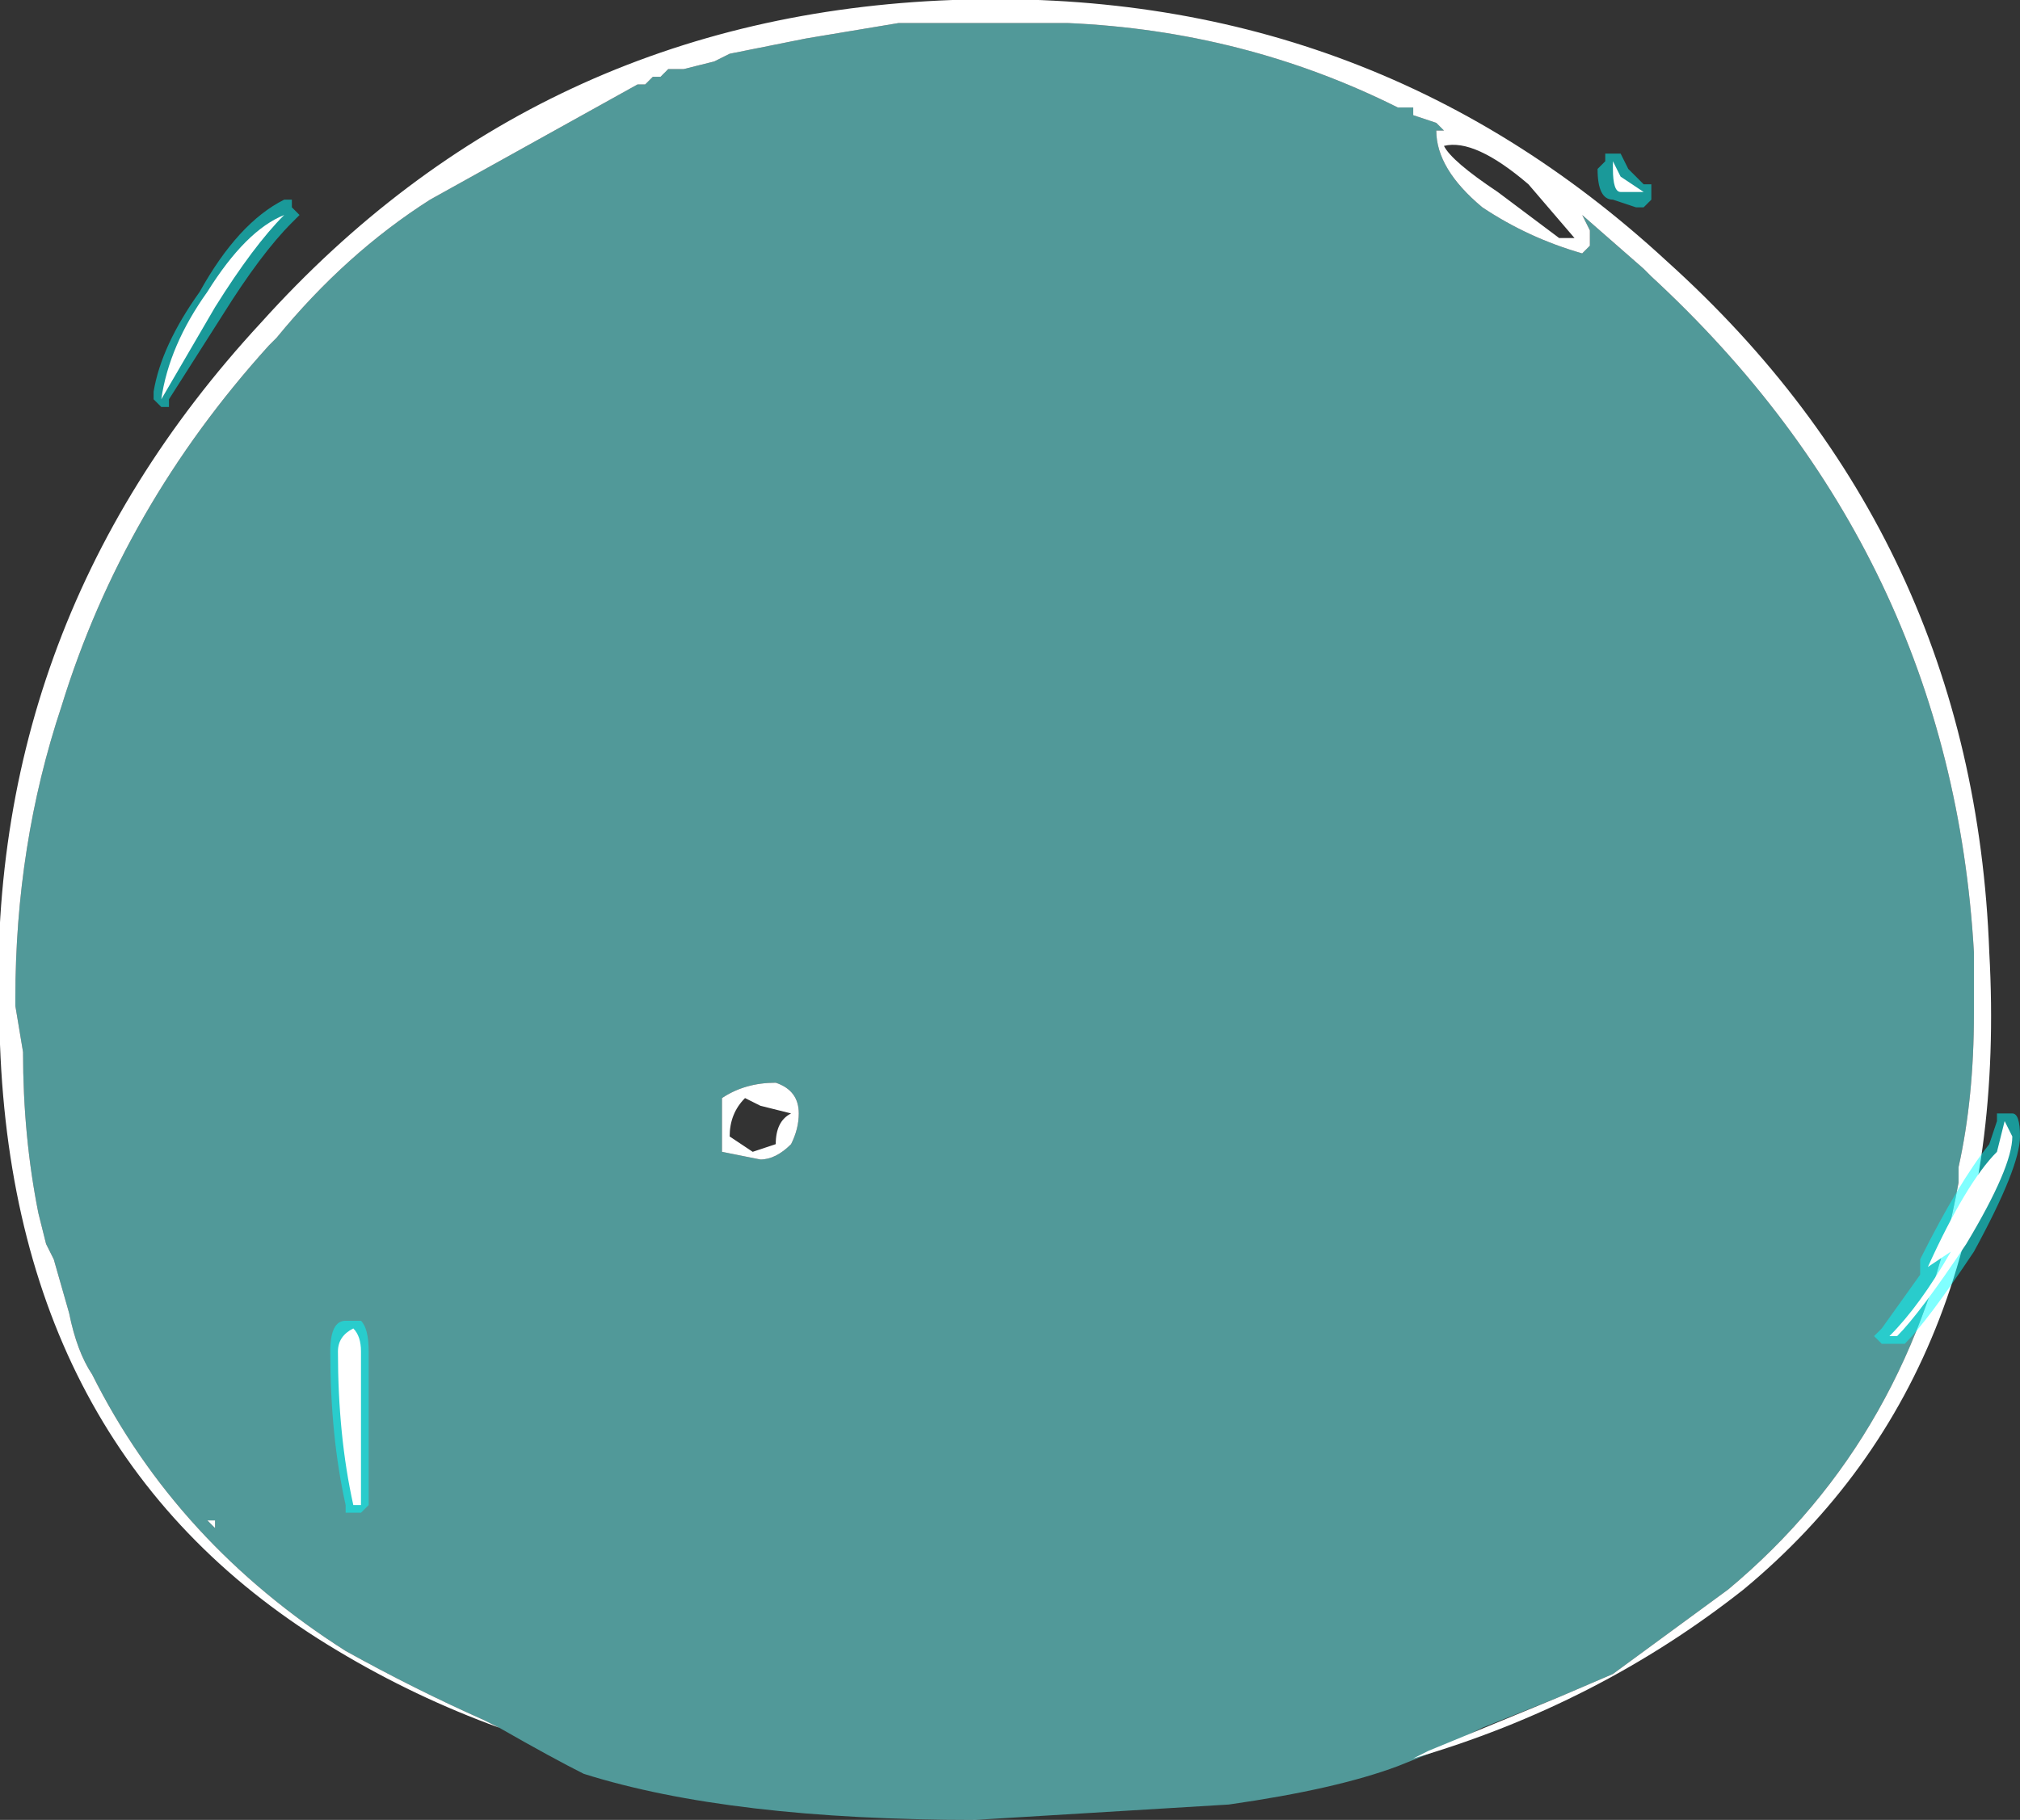 <?xml version="1.0" encoding="UTF-8" standalone="no"?>
<svg xmlns:ffdec="https://www.free-decompiler.com/flash" xmlns:xlink="http://www.w3.org/1999/xlink" ffdec:objectType="shape" height="11.85px" width="13.15px" xmlns="http://www.w3.org/2000/svg">
  <rect width="100%" height="100%" fill="#333333" stroke="none"/>
  <g transform="matrix(1.0, 0.0, 0.0, 1.0, 6.45, 10.1)">
    <path d="M-3.2 1.15 L-3.3 1.1 Q-3.75 0.9 -4.2 0.65 -5.3 -0.05 -5.85 -1.15 -5.95 -1.3 -6.0 -1.55 L-6.1 -1.9 -6.15 -2.0 -6.2 -2.2 Q-6.3 -2.7 -6.3 -3.25 L-6.35 -3.55 -6.35 -3.6 Q-6.35 -4.6 -6.05 -5.5 -5.65 -6.8 -4.7 -7.85 L-4.65 -7.9 Q-4.2 -8.45 -3.65 -8.8 L-2.3 -9.55 -2.25 -9.55 -2.2 -9.6 -2.15 -9.6 -2.1 -9.65 -2.0 -9.65 -1.8 -9.7 -1.7 -9.75 -1.2 -9.85 -0.6 -9.95 0.5 -9.95 Q1.65 -9.9 2.65 -9.4 L2.75 -9.4 2.75 -9.35 2.9 -9.3 2.95 -9.25 2.9 -9.25 Q2.9 -9.0 3.2 -8.75 3.5 -8.55 3.85 -8.45 L3.9 -8.5 3.9 -8.6 3.85 -8.7 4.25 -8.35 4.3 -8.3 Q6.25 -6.5 6.4 -3.9 L6.4 -3.5 Q6.4 -2.95 6.3 -2.5 L6.3 -2.4 Q6.0 -0.75 4.8 0.25 L4.05 0.8 3.7 0.95 3.2 1.15 2.9 1.3 2.65 1.4 Q2.25 1.55 1.55 1.65 L-0.1 1.75 Q-1.7 1.75 -2.65 1.45 -2.85 1.35 -3.2 1.15 M-1.3 -2.65 Q-1.25 -2.75 -1.25 -2.85 -1.25 -3.0 -1.4 -3.05 -1.6 -3.05 -1.75 -2.95 L-1.75 -2.6 -1.5 -2.55 Q-1.4 -2.55 -1.3 -2.65 M-5.05 -0.15 L-5.05 -0.2 -5.1 -0.2 -5.05 -0.15" fill="#70ffff" fill-opacity="0.498" fill-rule="evenodd" stroke="none"/>
    <path d="M3.7 0.95 L4.05 0.8 4.8 0.25 Q6.0 -0.75 6.3 -2.4 L6.3 -2.5 Q6.4 -2.95 6.4 -3.5 L6.4 -3.9 Q6.25 -6.5 4.3 -8.3 L4.25 -8.35 3.85 -8.7 3.9 -8.6 3.9 -8.5 3.85 -8.45 Q3.5 -8.55 3.2 -8.75 2.9 -9.0 2.9 -9.25 L2.95 -9.25 2.9 -9.3 2.75 -9.35 2.75 -9.4 2.65 -9.4 Q1.65 -9.9 0.5 -9.95 L-0.6 -9.95 -1.2 -9.85 -1.7 -9.75 -1.8 -9.7 -2.0 -9.65 -2.1 -9.65 -2.15 -9.6 -2.2 -9.6 -2.25 -9.55 -2.3 -9.55 -3.65 -8.8 Q-4.2 -8.45 -4.65 -7.9 L-4.7 -7.85 Q-5.65 -6.8 -6.05 -5.5 -6.35 -4.6 -6.35 -3.6 L-6.35 -3.55 -6.3 -3.25 Q-6.3 -2.7 -6.2 -2.2 L-6.15 -2.0 -6.1 -1.9 -6.0 -1.55 Q-5.95 -1.3 -5.85 -1.15 -5.3 -0.05 -4.2 0.65 -3.75 0.9 -3.3 1.1 L-3.2 1.15 Q-3.75 0.95 -4.25 0.65 -6.35 -0.6 -6.45 -3.3 -6.6 -6.0 -4.75 -8.0 -2.95 -10.0 -0.25 -10.1 2.45 -10.2 4.4 -8.4 6.4 -6.6 6.5 -3.9 6.65 -1.2 4.9 0.25 3.95 1.0 2.75 1.35 L2.85 1.3 3.7 0.95 M3.3 -8.85 L3.7 -8.55 3.8 -8.55 3.5 -8.9 Q3.15 -9.2 2.95 -9.15 3.0 -9.05 3.3 -8.85 M-5.05 -0.15 L-5.1 -0.2 -5.05 -0.2 -5.05 -0.15 M-1.3 -2.65 Q-1.4 -2.55 -1.5 -2.55 L-1.75 -2.6 -1.75 -2.95 Q-1.6 -3.05 -1.4 -3.05 -1.25 -3.0 -1.25 -2.85 -1.25 -2.75 -1.3 -2.65 M-1.3 -2.85 L-1.5 -2.9 -1.6 -2.95 Q-1.7 -2.85 -1.7 -2.7 L-1.55 -2.6 -1.4 -2.65 Q-1.4 -2.8 -1.3 -2.85" fill="#ffffff" fill-rule="evenodd" stroke="none"/>
    <path d="M4.0 -9.05 L4.0 -9.1 4.1 -9.1 4.15 -9.0 Q4.2 -8.95 4.25 -8.9 L4.3 -8.9 4.3 -8.8 4.25 -8.75 4.2 -8.75 4.05 -8.8 Q3.95 -8.8 3.95 -9.0 L4.0 -9.05 M5.75 -1.4 L5.8 -1.45 6.05 -1.8 6.05 -1.9 Q6.3 -2.4 6.5 -2.65 L6.55 -2.8 6.55 -2.85 6.65 -2.85 Q6.7 -2.85 6.7 -2.7 6.7 -2.5 6.4 -1.95 6.1 -1.5 5.95 -1.35 L5.8 -1.35 5.75 -1.4 M-4.55 -8.8 L-4.55 -8.75 -4.5 -8.7 -4.55 -8.65 Q-4.75 -8.45 -5.0 -8.05 L-5.35 -7.5 -5.35 -7.45 -5.4 -7.45 -5.45 -7.5 -5.45 -7.55 Q-5.4 -7.85 -5.15 -8.2 -4.9 -8.65 -4.6 -8.8 L-4.55 -8.8 M-4.05 -1.3 L-4.05 -0.3 -4.1 -0.25 -4.2 -0.25 -4.2 -0.3 Q-4.3 -0.75 -4.3 -1.3 -4.3 -1.5 -4.2 -1.5 L-4.1 -1.5 Q-4.05 -1.45 -4.05 -1.3" fill="#00ffff" fill-opacity="0.498" fill-rule="evenodd" stroke="none"/>
    <path d="M4.1 -8.85 Q4.05 -8.85 4.05 -9.0 L4.05 -9.05 4.1 -8.95 4.25 -8.85 4.1 -8.85 M6.65 -2.7 Q6.65 -2.5 6.35 -2.0 6.05 -1.55 5.9 -1.4 L5.85 -1.4 Q6.05 -1.6 6.25 -1.95 L6.1 -1.85 Q6.35 -2.4 6.55 -2.6 L6.6 -2.8 6.65 -2.7 M-5.05 -8.1 L-5.4 -7.5 Q-5.35 -7.85 -5.1 -8.2 -4.85 -8.6 -4.6 -8.7 -4.8 -8.5 -5.05 -8.1 M-4.1 -1.3 L-4.1 -0.3 -4.15 -0.3 Q-4.25 -0.75 -4.25 -1.3 -4.25 -1.4 -4.15 -1.45 -4.1 -1.4 -4.1 -1.3" fill="#ffffff" fill-rule="evenodd" stroke="none"/>
  </g>
</svg>
